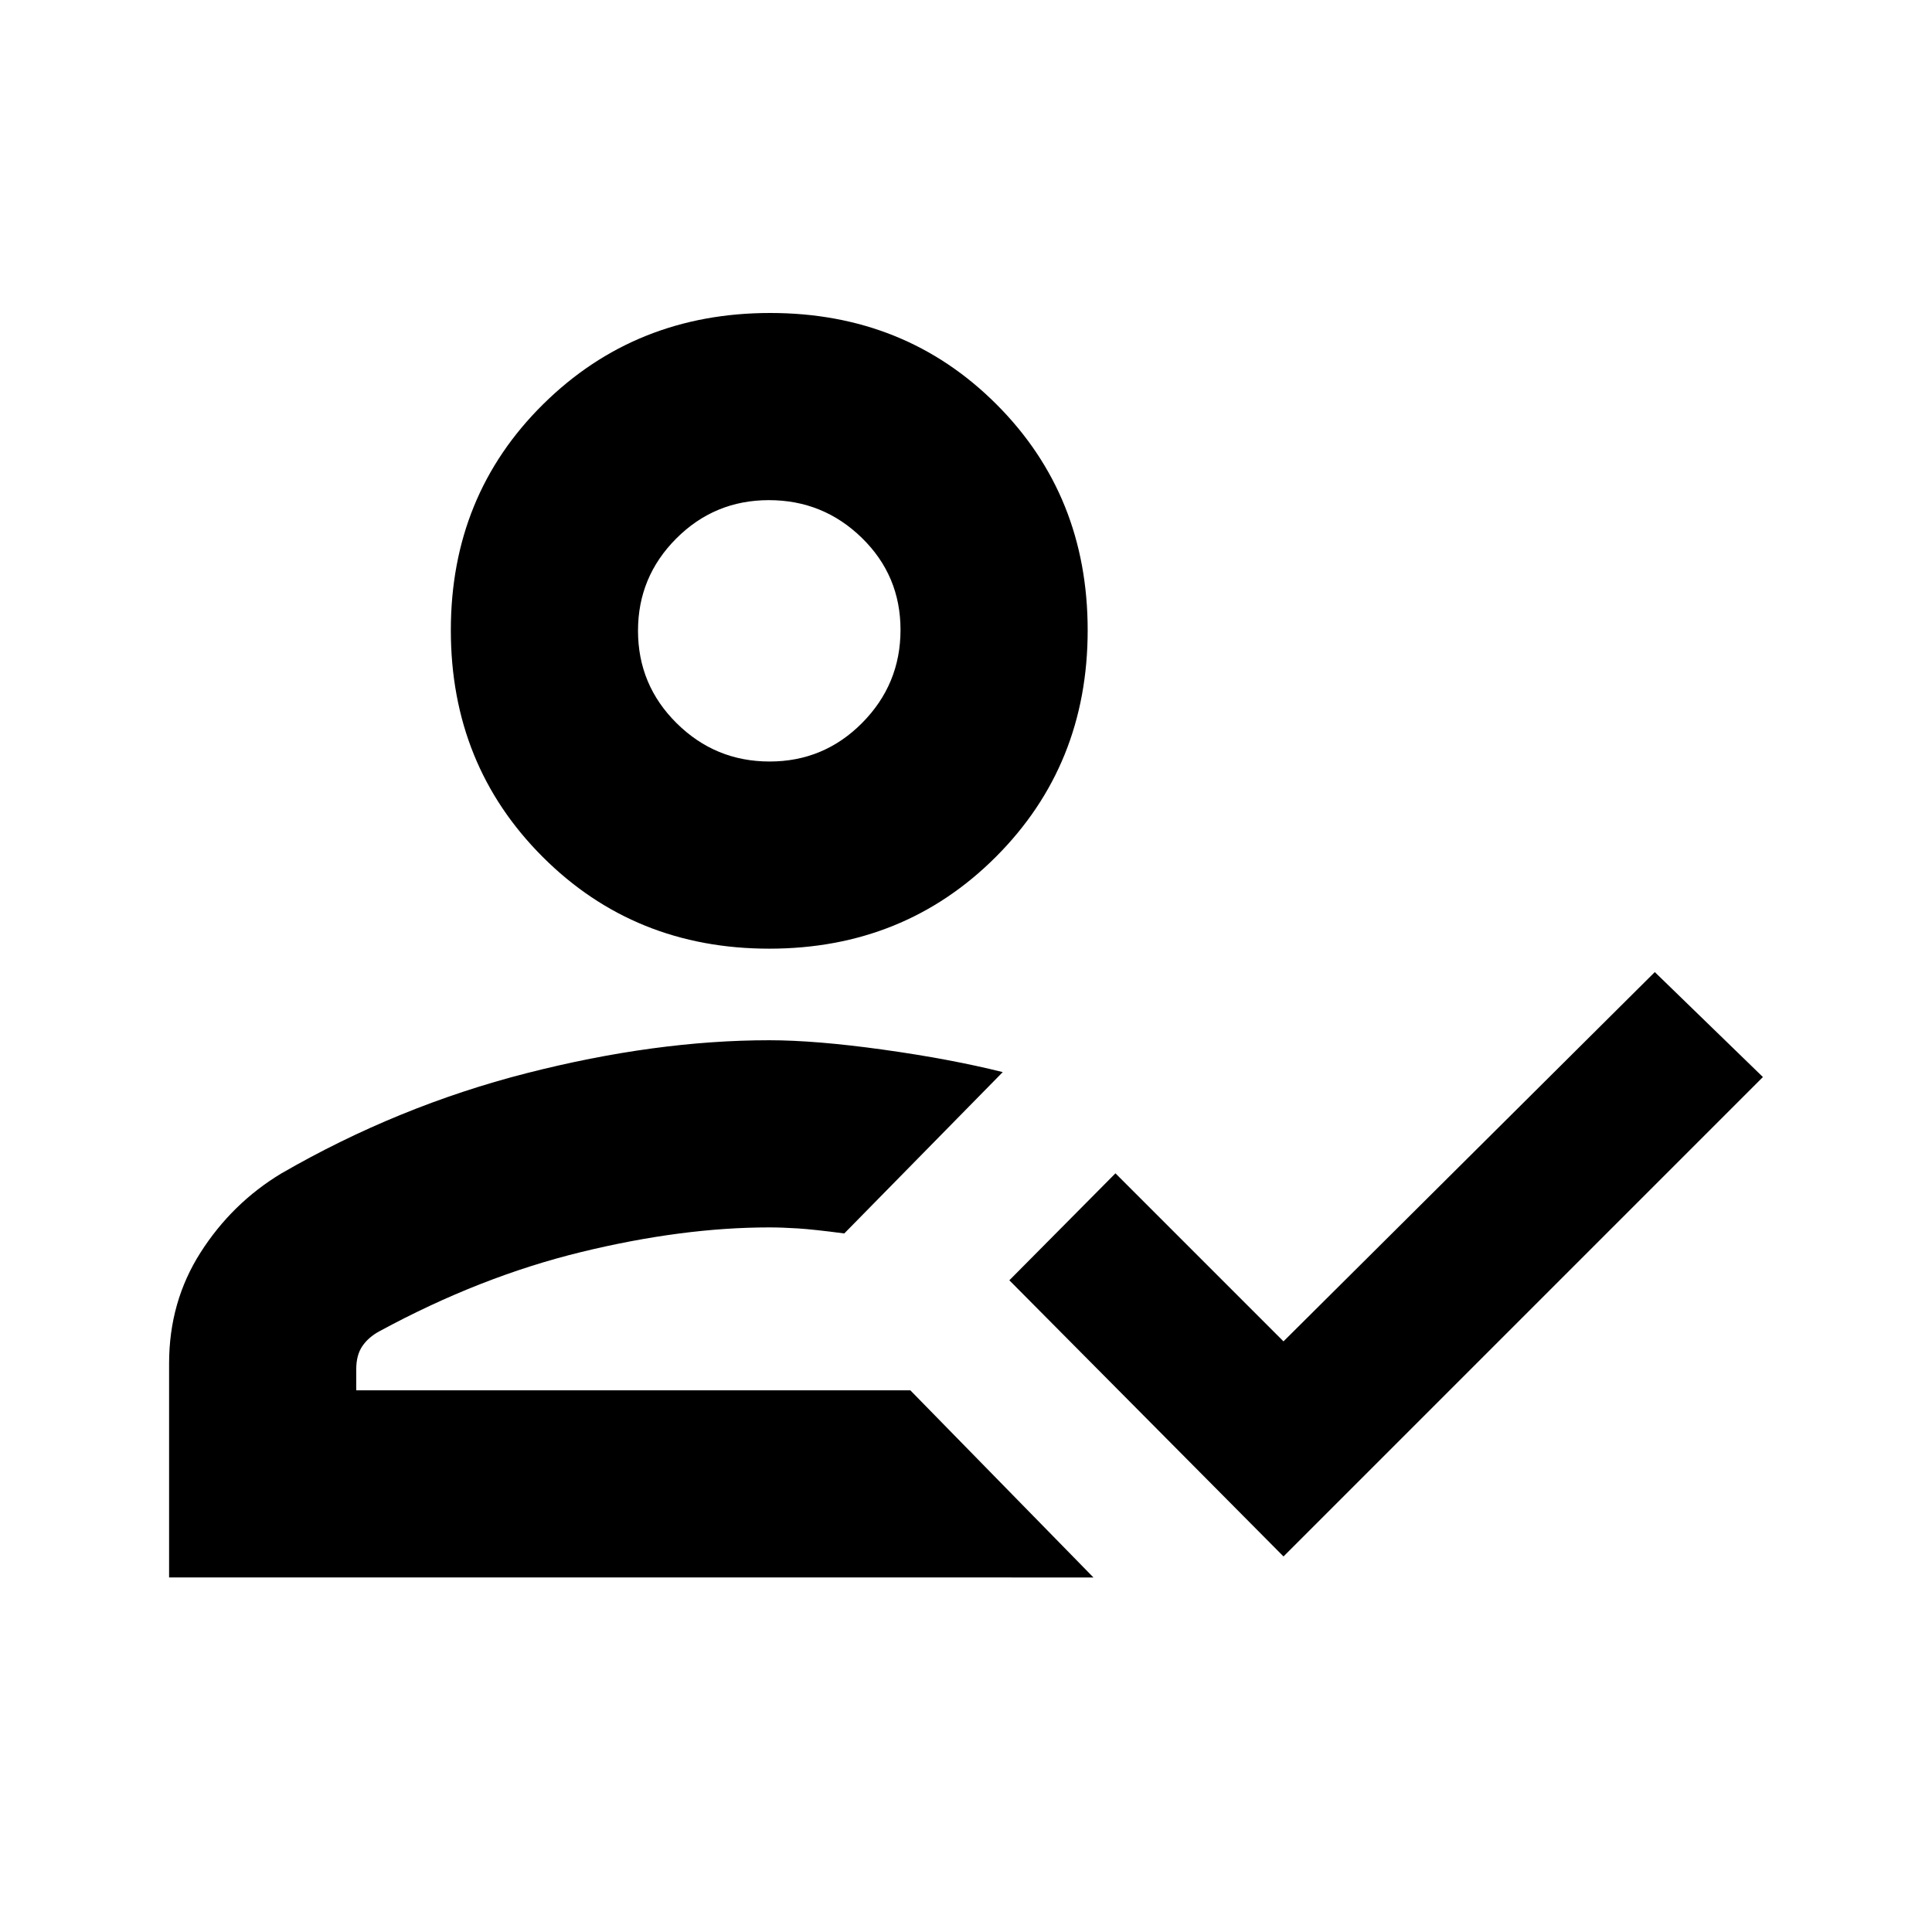 <svg xmlns="http://www.w3.org/2000/svg" height="20" viewBox="0 -960 960 960" width="20"><path d="M84.02-176.17v-106.35q0-30.63 15.64-55.13 15.64-24.5 40.1-39.26 58-33.5 121.99-49.85 63.99-16.35 120.49-16.35 23 0 56.51 4.66 33.51 4.67 59.51 11.17l-78.74 80.17q-15.14-2-23.09-2.5-7.95-.5-14.19-.5-43.24 0-93.49 12.25-50.25 12.25-100.23 39.36-5.45 2.94-8.47 7.39-3.03 4.44-3.03 11.41v10.53h275.31l91 93H84.02Zm553.74-10.44L501.54-323.83l52.72-53.15 83.5 83.5 184.5-183.5 53.72 52.15-238.22 238.22Zm-255.52-302q-66.98 0-112.6-45.62-45.62-45.62-45.62-112.6 0-66.98 45.87-112.31 45.87-45.34 112.85-45.34 66.98 0 112.35 45.34 45.37 45.33 45.37 112.31t-45.62 112.6q-45.62 45.62-112.6 45.62Zm70.09 219.44Zm-69.9-312.44q26.98 0 46-19.21 19.03-19.22 19.03-46.2 0-26.98-19.22-45.72-19.21-18.74-46.19-18.74-26.98 0-46.01 19.05-19.02 19.06-19.02 45.81 0 26.99 19.22 46 19.21 19.01 46.19 19.01Zm-.19-65.22Z"/></svg>